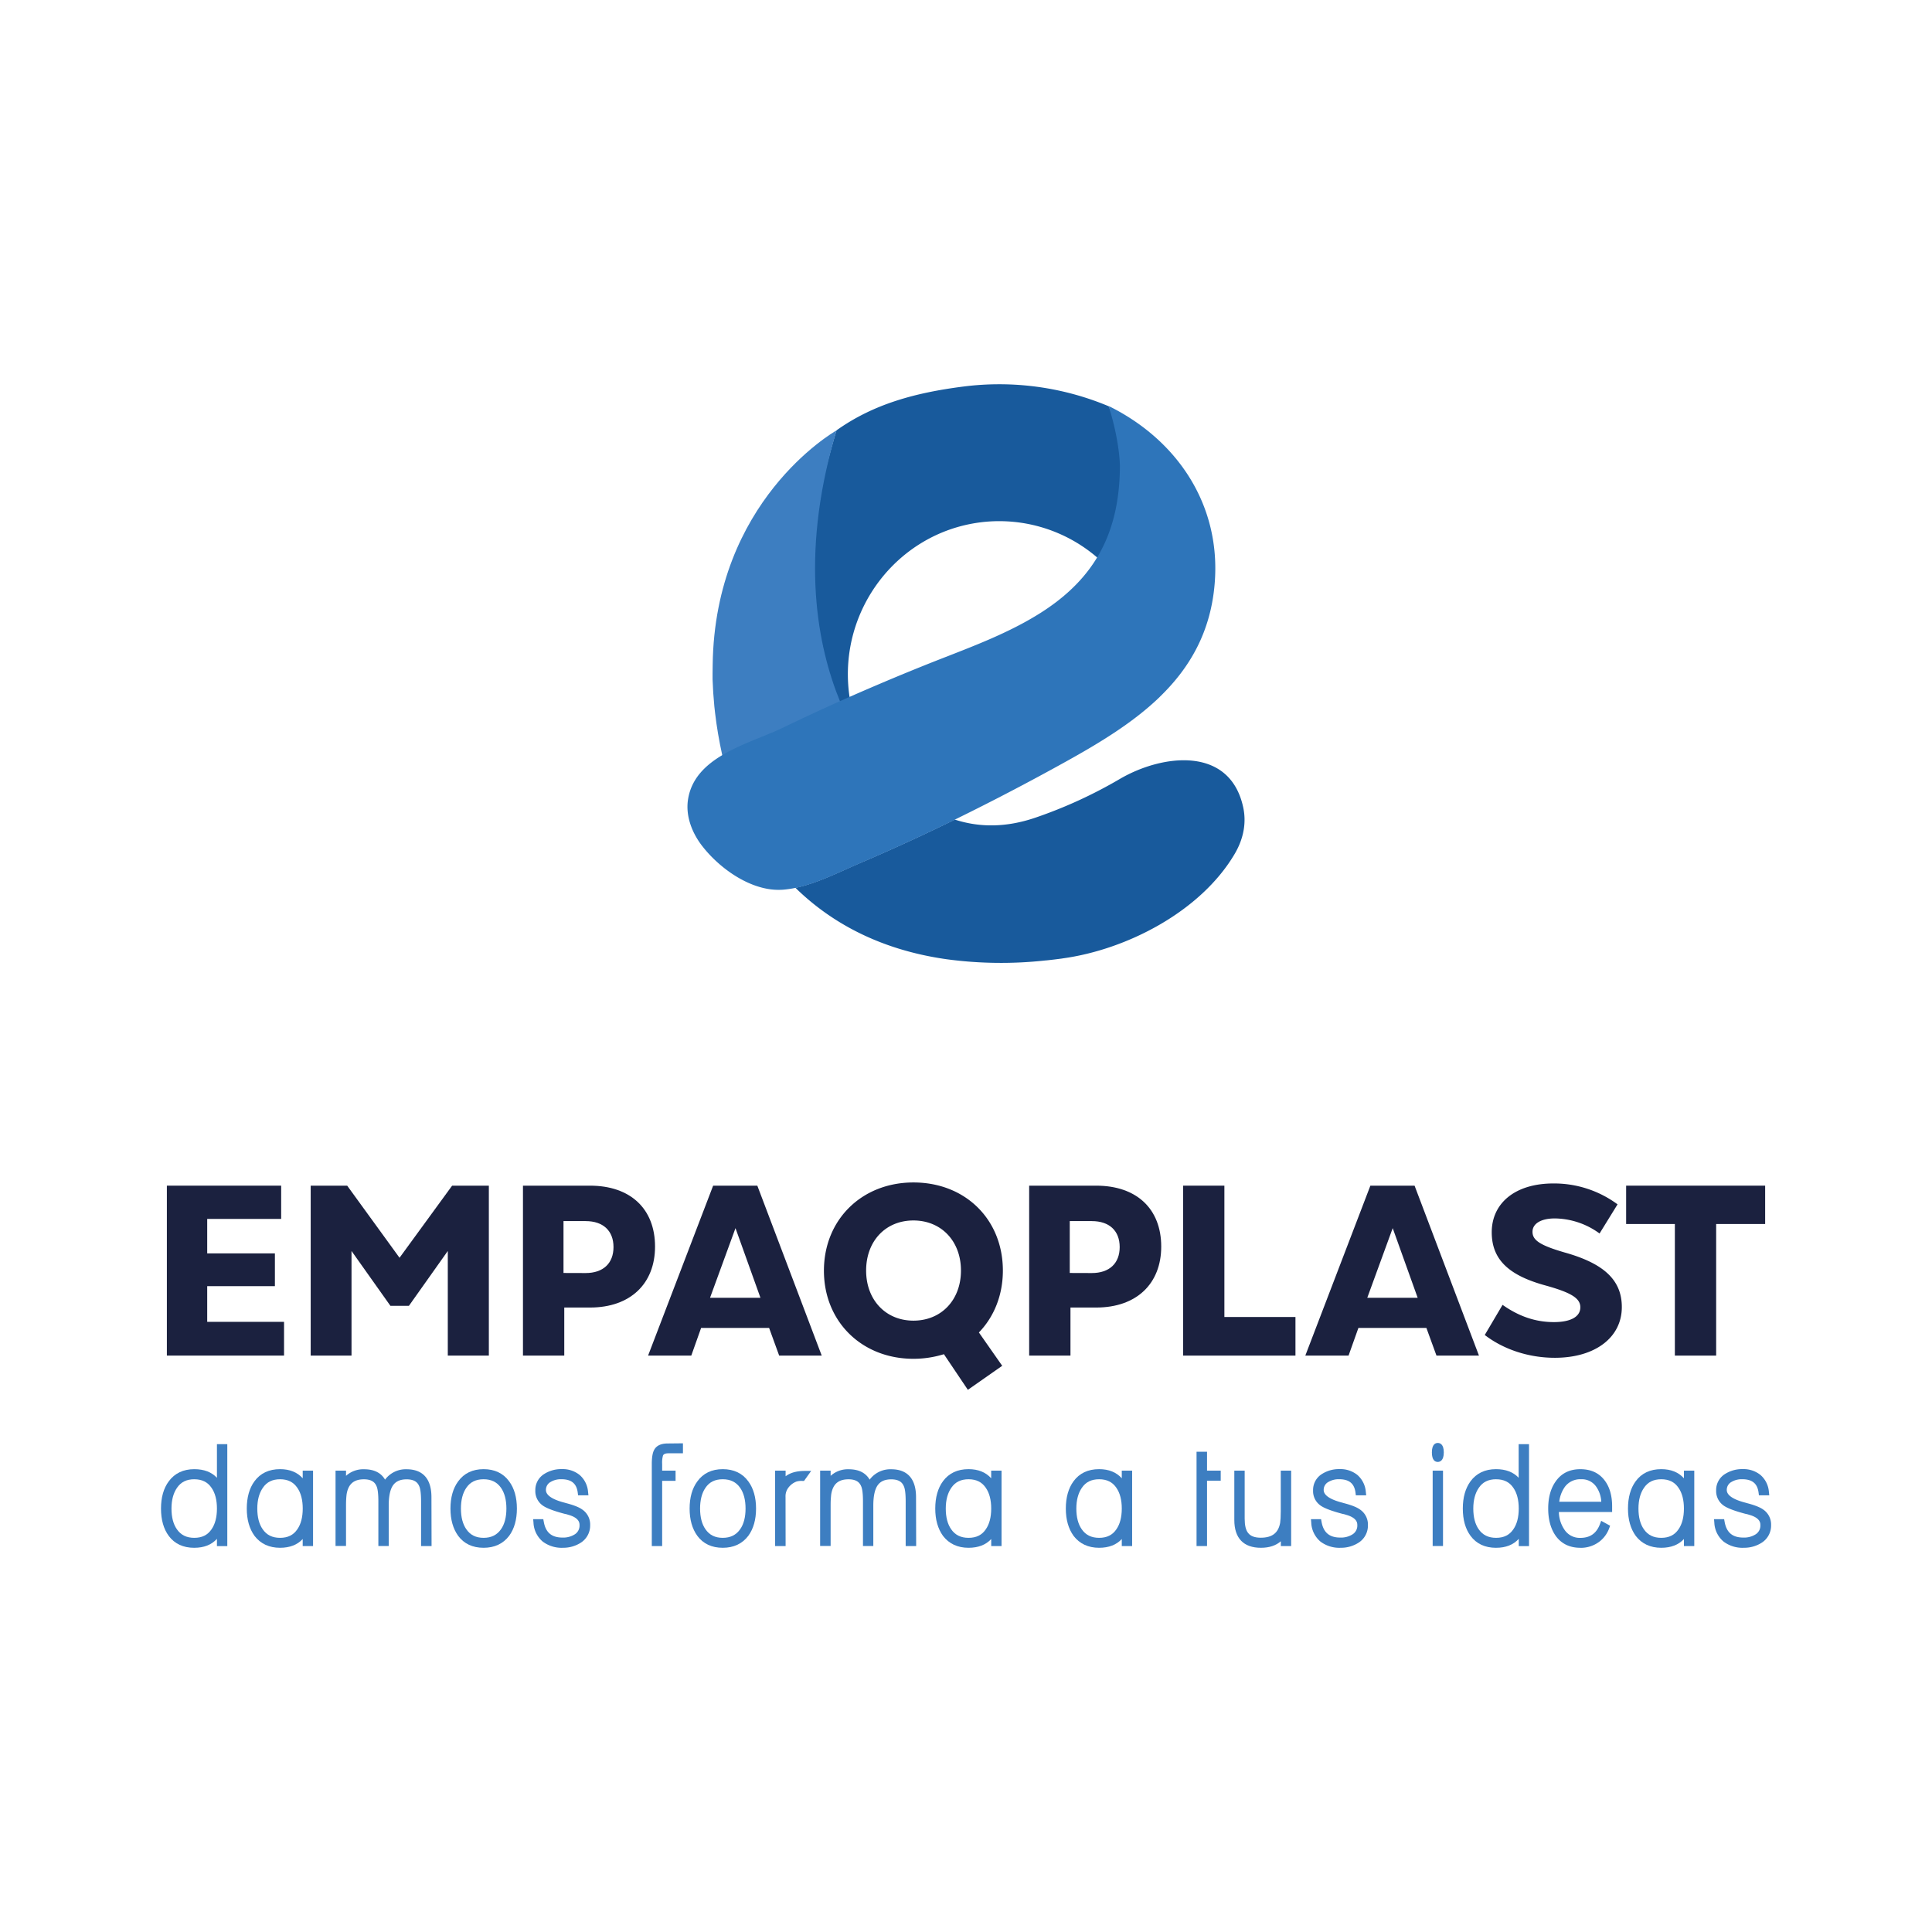 <svg id="Capa_1" data-name="Capa 1" xmlns="http://www.w3.org/2000/svg" viewBox="0 0 1080 1080"><defs><style>.cls-1{fill:#1b213f;}.cls-2{fill:#3d7ec1;}.cls-3{fill:#185a9c;}.cls-4{fill:#2e75ba;}</style></defs><title>logo-empaqplast</title><polygon class="cls-1" points="115.83 738.92 158.78 738.92 158.78 757.78 93.28 757.78 93.28 662.79 157.17 662.79 157.17 681.38 115.83 681.38 115.83 700.65 153.67 700.65 153.67 718.97 115.83 718.97 115.83 738.92"/><polygon class="cls-1" points="252.74 662.79 273.27 662.79 273.27 757.79 250.32 757.79 250.32 699.3 228.58 729.97 218.25 729.97 196.5 699.3 196.5 757.79 173.68 757.79 173.68 662.79 194.08 662.79 223.34 703.1 252.74 662.79"/><path class="cls-1" d="M327.38,711.64c9.79,0,15.57-5.42,15.57-14.52s-5.78-14.52-15.57-14.52H315v29Zm2.41-48.85c22.69,0,36.38,13,36.38,34.06,0,20.63-13.69,34.07-36.38,34.07H315.43v26.87H292.34v-95Z"/><path class="cls-1" d="M411.14,686.54l-14.23,38.94H425.1Zm24.42,71.25-5.63-15.48h-38l-5.5,15.48H362.28l36.37-95h24.7l36,95Z"/><path class="cls-1" d="M510.61,738.25c15.57,0,26.57-11.54,26.57-28s-11-28-26.57-28-26.44,11.54-26.44,28,11,28,26.44,28m36.63,6.65,13,18.59-19.2,13.43L527.65,757a57.53,57.53,0,0,1-17,2.58c-28.86,0-50.07-20.76-50.07-49.26S481.75,661,510.61,661c29.12,0,50,20.77,50,49.27,0,13.84-5,25.92-13.42,34.61"/><path class="cls-1" d="M610.34,711.64c9.8,0,15.57-5.42,15.57-14.52s-5.77-14.52-15.57-14.52H598v29Zm2.42-48.85c22.68,0,36.37,13,36.37,34.06,0,20.63-13.69,34.07-36.37,34.07H598.4v26.87H575.31v-95Z"/><polygon class="cls-1" points="684.44 736.21 724.17 736.21 724.17 757.79 661.36 757.79 661.36 662.79 684.44 662.79 684.44 736.21"/><path class="cls-1" d="M778.53,686.54l-14.22,38.94h28.18ZM803,757.79l-5.64-15.48h-38l-5.51,15.48H729.68l36.37-95h24.7l36,95Z"/><path class="cls-1" d="M830,746.25l9.94-16.83c9.25,6.52,18.52,9.64,28.71,9.64,9.4,0,14.77-3,14.77-8.28,0-5-5-8.14-19.06-12.08-20.67-5.57-30.47-14.38-30.47-29.86,0-16,12.76-27.28,34.49-27.28a59.67,59.67,0,0,1,35.84,11.68l-10.06,16.29a43.12,43.12,0,0,0-25-8.42c-7.64,0-12.48,2.85-12.48,7.46s3.89,7.47,17.85,11.54c21.88,6.11,32.08,15.33,32.08,30.54,0,17-14.9,28.36-37.45,28.36-14.49,0-28.59-4.61-39.19-12.76"/><polygon class="cls-1" points="986.73 662.79 986.73 684.23 959.34 684.23 959.34 757.79 936.26 757.79 936.26 684.23 909.02 684.23 909.02 662.79 986.73 662.79"/><path class="cls-2" d="M119.71,830.71q-3.75-5.58-11.1-5.58T97.5,830.71q-3.39,4.77-3.39,12.58t3.31,12.57q3.83,5.58,11.19,5.58t11.1-5.58q3.32-4.77,3.31-12.57t-3.31-12.58m5.6,31.77H123v-8.56q-3.73,9.52-14.41,9.52-8.48,0-12.88-6-4-5.36-4-14.2t4-14.14q4.48-6.1,12.88-6.1,10.89,0,14.41,9.3V809.06h2.29Z"/><path class="cls-2" d="M108.61,826.91c-4.33,0-7.49,1.57-9.67,4.8-2,2.89-3.08,6.77-3.08,11.58s1,8.69,3,11.55c2.22,3.24,5.41,4.82,9.75,4.82s7.48-1.57,9.66-4.8c2-2.88,3-6.77,3-11.57s-1-8.67-3-11.57h0c-2.18-3.23-5.34-4.8-9.66-4.8m0,38.31c-6.2,0-11-2.24-14.29-6.66-2.86-3.87-4.32-9-4.32-15.27s1.46-11.34,4.32-15.21c3.33-4.52,8.13-6.81,14.29-6.81,5.44,0,9.68,1.62,12.66,4.82V807.28h5.79v57h-5.79v-4.06c-3,3.34-7.27,5-12.66,5"/><path class="cls-2" d="M145.39,855.85c2.56,3.73,6.28,5.59,11.19,5.59s8.6-1.86,11.11-5.59q3.3-4.76,3.3-12.57c0-5.15-1.1-9.35-3.3-12.57q-3.76-5.58-11.11-5.58t-11.11,5.58c-2.26,3.17-3.39,7.37-3.39,12.57s1.1,9.4,3.31,12.57m11.19,7.59q-8.33,0-12.88-5.94-4-5.44-4-14.22t4-14.21q4.41-6,12.88-6c7.1,0,11.92,3.22,14.41,9.66v-8.85h2.29v38.62H171v-8.33q-3.68,9.3-14.41,9.29"/><path class="cls-2" d="M156.58,826.91c-4.33,0-7.49,1.57-9.66,4.8-2,2.89-3.09,6.77-3.09,11.58s1,8.69,3,11.55h0c2.21,3.24,5.4,4.82,9.74,4.82s7.48-1.57,9.66-4.8c2-2.88,3-6.77,3-11.57s-1-8.67-3-11.57c-2.19-3.24-5.35-4.81-9.67-4.81m0,38.31c-6.1,0-10.89-2.24-14.27-6.64-2.89-4-4.34-9.08-4.34-15.29s1.45-11.41,4.32-15.28c3.28-4.46,8.08-6.74,14.29-6.74,5.39,0,9.63,1.72,12.66,5.1v-4.28H175v42.16h-5.79v-3.92c-3,3.25-7.25,4.89-12.66,4.89"/><path class="cls-2" d="M189.39,823.86h2.35v6.33A12.56,12.56,0,0,1,203.66,823q9.27,0,11.33,7.89,4-7.87,12.44-7.89,12.06,0,12.07,13.85v25.58h-2.37V839.26c0-4.31-.36-7.33-1.1-9.07q-2.06-5-8.68-5-6.84,0-9.63,5.06-2.15,3.94-2.14,11.38v20.83H213.3V839.26c0-4.31-.36-7.33-1.1-9.07q-2.07-5-8.68-5-9.79,0-11.41,9.83c-.1.74-.18,1.67-.26,2.78s-.11,2.39-.11,3.83v20.83h-2.35Z"/><path class="cls-2" d="M241.25,864.25h-5.87v-25c0-5.06-.52-7.35-1-8.38-.69-1.69-2.17-3.91-7.07-3.91-3.91,0-6.56,1.35-8.1,4.15-1.27,2.34-1.91,5.88-1.91,10.51v22.61h-5.79v-25c0-5.06-.53-7.35-1-8.38-.69-1.69-2.18-3.91-7.07-3.91-5.66,0-8.73,2.65-9.67,8.33-.09.66-.17,1.55-.24,2.62s-.1,2.33-.1,3.71v22.61h-5.86V822.09h5.86V825a14.36,14.36,0,0,1,10.16-3.67c6.45,0,9.86,2.7,11.65,5.8a14.43,14.43,0,0,1,12.11-5.8c6.31,0,13.83,2.7,13.83,15.61Z"/><path class="cls-2" d="M259.21,855.86c2.55,3.71,6.25,5.58,11.11,5.58a12.83,12.83,0,0,0,11.18-5.58q3.31-4.77,3.31-12.57t-3.31-12.58a12.81,12.81,0,0,0-11.18-5.58q-7.36,0-11.11,5.58-3.31,4.83-3.31,12.58t3.31,12.57m-1.69-26.71q4.41-6.1,12.8-6.1t12.88,6.1q4,5.36,4,14.14t-4,14.2q-4.57,6-12.88,6t-12.8-6q-4-5.43-4-14.2t4-14.14"/><path class="cls-2" d="M270.32,826.91c-4.32,0-7.49,1.57-9.66,4.8-2,2.91-3,6.8-3,11.58s1,8.69,3,11.55h0c2.22,3.24,5.38,4.82,9.67,4.82s7.48-1.58,9.75-4.82c2-2.86,3-6.75,3-11.55s-1-8.67-3-11.57c-2.26-3.24-5.45-4.81-9.74-4.81m0,38.31c-6.15,0-10.93-2.24-14.21-6.66-2.86-3.93-4.32-9.06-4.32-15.27s1.46-11.33,4.31-15.2c3.29-4.53,8.07-6.82,14.22-6.82s11,2.29,14.28,6.82c2.87,3.86,4.33,9,4.33,15.2s-1.46,11.34-4.33,15.25c-3.39,4.44-8.19,6.68-14.28,6.68"/><path class="cls-2" d="M314.46,861.29a13.49,13.49,0,0,0,7.65-2,7.55,7.55,0,0,0,3.61-6.77c0-3.57-2.53-6.06-7.58-7.44l-.7-.22a9.48,9.48,0,0,0-1.28-.3c-6.23-1.64-10.26-3.17-12.07-4.62a8.07,8.07,0,0,1-3.09-6.69,8.75,8.75,0,0,1,4.27-7.81,15.85,15.85,0,0,1,8.82-2.38,13.34,13.34,0,0,1,8.76,2.83,12,12,0,0,1,4.12,8.25h-2.28q-1.17-9-10.89-9a12.75,12.75,0,0,0-6.92,1.79,6.73,6.73,0,0,0-3.45,6c0,3.88,3.9,6.79,11.69,8.78a1.45,1.45,0,0,0,.74.22c4,1,6.82,2.11,8.38,3.2a8.41,8.41,0,0,1,3.9,7.44,9.59,9.59,0,0,1-4.34,8.27,16.29,16.29,0,0,1-9.26,2.59,15.77,15.77,0,0,1-10-3A12.86,12.86,0,0,1,300,851h2.28q1.83,10.28,12.21,10.27"/><path class="cls-2" d="M314.54,865.22a17.54,17.54,0,0,1-11.09-3.42,14.64,14.64,0,0,1-5.23-10.63l-.17-1.93h5.66l.27,1.47c1.07,6,4.41,8.8,10.48,8.8a12,12,0,0,0,6.69-1.71,5.76,5.76,0,0,0,2.81-5.29c0-1,0-4-6.28-5.73l-.52-.17a8.29,8.29,0,0,0-1.32-.31c-6.66-1.75-10.81-3.37-12.84-5a9.82,9.82,0,0,1-3.75-8.09,10.52,10.52,0,0,1,5.07-9.31,17.74,17.74,0,0,1,9.78-2.66,15.1,15.1,0,0,1,9.85,3.22,13.9,13.9,0,0,1,4.77,9.44l.22,2h-5.79l-.19-1.55c-.67-5.09-3.58-7.45-9.16-7.45a11.14,11.14,0,0,0-6,1.52,5,5,0,0,0-2.62,4.51c0,3.65,5.64,5.85,10.37,7.06l.75.22c4.26,1.11,7.19,2.24,8.94,3.46a10.11,10.11,0,0,1,4.66,8.9,11.35,11.35,0,0,1-5.09,9.72,18.15,18.15,0,0,1-10.27,2.92"/><path class="cls-2" d="M367.21,811.36c.94-1.78,3-2.68,6-2.68l6.77-.07v2h-6.41q-3.45,0-4.56,2.23a15.49,15.49,0,0,0-.66,5.51v5.5h7.51V826h-7.51v36.46h-2.28v-44q0-5.07,1.1-7.08"/><path class="cls-2" d="M370.15,864.25h-5.79V818.43c0-3.69.42-6.28,1.31-7.91,1.26-2.39,3.81-3.61,7.57-3.61l8.53-.09v5.58h-8.15c-2.38,0-2.83.91-3,1.24a14.38,14.38,0,0,0-.47,4.72v3.73h7.5v5.71h-7.5Z"/><path class="cls-2" d="M392.89,855.86c2.55,3.71,6.26,5.58,11.11,5.58a12.86,12.86,0,0,0,11.19-5.58q3.31-4.77,3.31-12.57t-3.31-12.58A12.84,12.84,0,0,0,404,825.13c-4.91,0-8.6,1.86-11.11,5.58q-3.31,4.83-3.31,12.58t3.31,12.57m-1.69-26.71q4.41-6.1,12.8-6.1c5.6,0,9.88,2,12.88,6.1q4,5.36,4,14.14t-4,14.2q-4.58,6-12.88,6t-12.8-6q-4-5.43-4-14.2t4-14.14"/><path class="cls-2" d="M404,826.91c-4.32,0-7.49,1.57-9.65,4.8-2,2.91-3,6.8-3,11.58s1,8.69,3,11.55h0c2.23,3.24,5.38,4.82,9.67,4.82s7.48-1.58,9.75-4.82c2-2.86,3-6.75,3-11.55s-1-8.67-3-11.57c-2.26-3.24-5.45-4.81-9.74-4.81m0,38.31c-6.15,0-10.93-2.24-14.2-6.66-2.87-3.93-4.33-9.06-4.33-15.27s1.46-11.33,4.33-15.2c3.27-4.53,8.05-6.82,14.2-6.82s11,2.29,14.28,6.82c2.87,3.86,4.33,9,4.33,15.2s-1.46,11.34-4.33,15.25c-3.39,4.44-8.19,6.68-14.28,6.68"/><path class="cls-2" d="M435.05,823.86h2.35v6.4q2.94-6.32,12.66-6.24l-1.47,2.08a10.09,10.09,0,0,0-9.06,4.24,9.68,9.68,0,0,0-2.13,6.47v25.66h-2.35Z"/><path class="cls-2" d="M439.16,864.25H433.3V822.09h5.86v3.16c2.61-2,6.18-3,10.91-3l3.38,0-4,5.6h-.9a9.87,9.87,0,0,0-3.28.34,10.11,10.11,0,0,0-4.46,3.3,7.9,7.9,0,0,0-1.69,5.3Z"/><path class="cls-2" d="M460.29,823.86h2.35v6.33A12.56,12.56,0,0,1,474.56,823q9.27,0,11.33,7.89,4-7.87,12.44-7.89,12.06,0,12.06,13.85v25.58H508V839.26c0-4.31-.36-7.33-1.1-9.07q-2.06-5-8.68-5-6.84,0-9.64,5.06-2.13,3.94-2.13,11.38v20.83H484.2V839.26q0-6.46-1.1-9.07-2.07-5-8.68-5-9.8,0-11.41,9.83c-.1.74-.19,1.67-.26,2.78s-.11,2.39-.11,3.83v20.83h-2.35Z"/><path class="cls-2" d="M512.14,864.25h-5.86v-25c0-5.06-.52-7.35-1-8.38-.7-1.69-2.18-3.91-7.07-3.91-3.92,0-6.56,1.35-8.1,4.15-1.27,2.34-1.92,5.88-1.92,10.51v22.61h-5.78v-25c0-5.06-.53-7.35-1-8.38-.69-1.69-2.18-3.91-7.07-3.91-5.66,0-8.73,2.65-9.67,8.33-.09.66-.16,1.55-.24,2.62s-.1,2.33-.1,3.71v22.61h-5.87V822.09h5.87V825a14.36,14.36,0,0,1,10.16-3.67c6.45,0,9.87,2.7,11.65,5.8a14.43,14.43,0,0,1,12.12-5.8c6.3,0,13.81,2.7,13.81,15.61Z"/><path class="cls-2" d="M530.25,855.85c2.56,3.73,6.28,5.59,11.19,5.59s8.6-1.86,11.11-5.59q3.32-4.76,3.31-12.57c0-5.15-1.1-9.35-3.31-12.57q-3.76-5.58-11.11-5.58t-11.11,5.58c-2.26,3.17-3.39,7.37-3.39,12.57s1.1,9.4,3.31,12.57m11.19,7.59c-5.55,0-9.83-2-12.88-5.94q-4-5.44-4-14.22t4-14.21q4.41-6,12.88-6,10.65,0,14.42,9.66v-8.85h2.28v38.62h-2.28v-8.33q-3.69,9.3-14.42,9.29"/><path class="cls-2" d="M541.44,826.91c-4.33,0-7.49,1.57-9.67,4.8-2,2.89-3.08,6.77-3.08,11.58s1,8.69,3,11.55h0c2.22,3.24,5.4,4.82,9.74,4.82s7.49-1.57,9.66-4.8c2-2.88,3-6.77,3-11.57s-1-8.67-3-11.57c-2.18-3.24-5.35-4.81-9.67-4.81m0,38.31c-6.09,0-10.89-2.24-14.27-6.64-2.88-4-4.34-9.08-4.34-15.29s1.46-11.41,4.32-15.28c3.28-4.46,8.09-6.74,14.29-6.74,5.4,0,9.63,1.72,12.66,5.1v-4.28h5.79v42.16H554.1v-3.92c-3,3.25-7.25,4.89-12.66,4.89"/><path class="cls-2" d="M603.24,855.85q3.82,5.6,11.18,5.59t11.11-5.59q3.32-4.76,3.31-12.57c0-5.15-1.1-9.35-3.31-12.57q-3.75-5.58-11.11-5.58c-4.91,0-8.6,1.86-11.11,5.58-2.26,3.17-3.38,7.37-3.38,12.57s1.1,9.4,3.31,12.57m11.18,7.59q-8.31,0-12.88-5.94-4-5.44-4-14.22t4-14.21q4.43-6,12.88-6,10.67,0,14.42,9.66v-8.85h2.28v38.62h-2.28v-8.33q-3.68,9.3-14.42,9.29"/><path class="cls-2" d="M614.42,826.91c-4.32,0-7.49,1.57-9.66,4.8-2,2.89-3.08,6.77-3.08,11.58s1,8.69,3,11.55h0c2.22,3.24,5.41,4.82,9.74,4.82s7.49-1.57,9.66-4.8c2-2.88,3-6.77,3-11.57s-1-8.67-3-11.57c-2.18-3.24-5.35-4.81-9.67-4.81m0,38.31c-6.09,0-10.89-2.24-14.26-6.64-2.89-4-4.35-9.08-4.35-15.29s1.46-11.41,4.33-15.28c3.27-4.46,8.08-6.74,14.28-6.74,5.4,0,9.64,1.72,12.67,5.1v-4.28h5.79v42.16h-5.79v-3.92c-3,3.25-7.25,4.89-12.67,4.89"/><polygon class="cls-2" points="672.99 813.3 672.99 823.87 680.63 823.87 680.63 825.95 672.99 825.95 672.99 862.48 670.63 862.48 670.63 813.3 672.99 813.3"/><polygon class="cls-2" points="674.74 864.25 668.88 864.25 668.88 811.53 674.74 811.53 674.74 822.09 682.39 822.09 682.39 827.72 674.74 827.72 674.74 864.25"/><path class="cls-2" d="M720,862.48h-2.28v-6q-3.62,7-12.88,7-13.1,0-13.09-13.76V823.87H694v25.07c0,4.16.75,7.19,2.28,9.08,1.66,2.22,4.49,3.34,8.46,3.34q10.82,0,12.58-9.82c.1-.74.19-1.67.26-2.79s.11-2.44.11-4v-20.9H720Z"/><path class="cls-2" d="M704.84,865.22c-9.71,0-14.85-5.38-14.85-15.54V822.09h5.79v26.85c0,3.72.64,6.4,1.89,7.95q2,2.7,7.1,2.7c6.38,0,9.83-2.66,10.85-8.37.09-.62.17-1.52.24-2.59s.1-2.37.1-3.86V822.09h5.8v42.16H716v-2.68c-2.76,2.42-6.48,3.65-11.12,3.65"/><path class="cls-2" d="M749.21,861.29a13.52,13.52,0,0,0,7.65-2,7.55,7.55,0,0,0,3.6-6.77c0-3.57-2.52-6.06-7.57-7.44l-.7-.22a10.08,10.08,0,0,0-1.29-.3c-6.23-1.64-10.26-3.17-12.07-4.62a8.09,8.09,0,0,1-3.08-6.69,8.76,8.76,0,0,1,4.26-7.81,15.88,15.88,0,0,1,8.83-2.38,13.33,13.33,0,0,1,8.75,2.83,12,12,0,0,1,4.12,8.25h-2.27q-1.19-9-10.89-9a12.75,12.75,0,0,0-6.92,1.79,6.72,6.72,0,0,0-3.46,6c0,3.88,3.9,6.79,11.7,8.78a1.4,1.4,0,0,0,.73.22q6,1.56,8.39,3.2a8.43,8.43,0,0,1,3.9,7.44,9.61,9.61,0,0,1-4.34,8.27,16.34,16.34,0,0,1-9.27,2.59,15.79,15.79,0,0,1-10-3,12.9,12.9,0,0,1-4.56-9.38H737q1.83,10.28,12.21,10.27"/><path class="cls-2" d="M749.28,865.22a17.52,17.52,0,0,1-11.08-3.42A14.61,14.61,0,0,1,733,851.17l-.17-1.93h5.66l.26,1.47c1.08,6,4.41,8.8,10.49,8.8a12,12,0,0,0,6.69-1.71,5.76,5.76,0,0,0,2.81-5.29c0-1,0-4-6.28-5.73l-.53-.17a8,8,0,0,0-1.32-.31c-6.65-1.75-10.81-3.37-12.83-5a9.8,9.8,0,0,1-3.76-8.09,10.51,10.51,0,0,1,5.08-9.31,17.68,17.68,0,0,1,9.77-2.66,15.13,15.13,0,0,1,9.86,3.22,13.94,13.94,0,0,1,4.76,9.44l.22,2h-5.79l-.19-1.55c-.67-5.09-3.58-7.45-9.15-7.45a11.1,11.1,0,0,0-6,1.52,5,5,0,0,0-2.63,4.51c0,3.65,5.65,5.85,10.38,7.06l.74.22c4.27,1.11,7.19,2.24,8.94,3.46a10.12,10.12,0,0,1,4.67,8.9,11.34,11.34,0,0,1-5.1,9.72,18.12,18.12,0,0,1-10.27,2.92"/><path class="cls-2" d="M802.62,823.87h2.29v38.61h-2.29Zm1.1-15.48c1.09,0,1.62,1.17,1.62,3.5s-.53,3.57-1.62,3.57-1.54-1.2-1.54-3.57.51-3.5,1.54-3.5"/><path class="cls-2" d="M803.31,813.88m.42,3.35c-1.51,0-3.3-.92-3.3-5.34,0-4.58,2.06-5.27,3.3-5.27s3.36.69,3.36,5.27-2.11,5.34-3.36,5.34m2.92,47h-5.78V822.09h5.78Z"/><path class="cls-2" d="M847.43,830.71q-3.76-5.58-11.11-5.58t-11.11,5.58q-3.39,4.77-3.39,12.58t3.31,12.57c2.56,3.72,6.28,5.58,11.19,5.58s8.6-1.86,11.11-5.58q3.3-4.77,3.3-12.57t-3.3-12.58M853,862.48h-2.29v-8.56q-3.74,9.52-14.41,9.52-8.48,0-12.88-6-4-5.36-4-14.2t4-14.14q4.48-6.1,12.88-6.1,10.89,0,14.41,9.3V809.06H853Z"/><path class="cls-2" d="M836.32,826.91c-4.33,0-7.49,1.57-9.66,4.8-2,2.89-3.08,6.77-3.08,11.58s1,8.69,3,11.55c2.23,3.24,5.42,4.82,9.75,4.82s7.49-1.57,9.66-4.8c2-2.88,3-6.77,3-11.57s-1-8.67-3-11.57h0c-2.17-3.23-5.34-4.8-9.66-4.8m0,38.31c-6.2,0-11-2.24-14.28-6.66-2.87-3.87-4.33-9-4.33-15.27S819.17,832,822,828.08c3.32-4.52,8.13-6.81,14.28-6.81,5.44,0,9.68,1.62,12.66,4.82V807.28h5.79v57H849v-4.06c-3,3.34-7.26,5-12.66,5"/><path class="cls-2" d="M896.94,841.28a18.65,18.65,0,0,0-3.16-11.16,11.46,11.46,0,0,0-9.94-5A12.4,12.4,0,0,0,873.47,830a20.5,20.5,0,0,0-3.75,11.32ZM883.4,863.44q-8.16,0-12.44-6.1-3.74-5.43-3.74-14.06t3.74-14q4.29-6.24,12.44-6.24c5.35,0,9.42,1.85,12.22,5.58q3.82,5,3.83,13.39v1.41H869.64v.6a20.32,20.32,0,0,0,3.31,11.9,12,12,0,0,0,10.45,5.51q9.27,0,12.58-8.78l1.92,1a14.63,14.63,0,0,1-4.64,6.47,15.37,15.37,0,0,1-9.86,3.27"/><path class="cls-2" d="M871.65,839.5h23.47a15.9,15.9,0,0,0-2.77-8.34,9.71,9.71,0,0,0-8.51-4.25,10.67,10.67,0,0,0-9,4.15,17.8,17.8,0,0,0-3.2,8.44m11.75,25.72c-6,0-10.68-2.3-13.87-6.85-2.69-3.92-4.07-9-4.07-15.08s1.38-11.16,4.07-15c3.17-4.65,7.84-7,13.87-7s10.48,2.12,13.62,6.28c2.76,3.62,4.18,8.49,4.18,14.47v3.19H871.42a18.07,18.07,0,0,0,3,9.69,10.21,10.21,0,0,0,9,4.76c5.43,0,9-2.5,10.94-7.63l.71-1.9,5,2.74-.54,1.46a16.5,16.5,0,0,1-5.19,7.23,17.12,17.12,0,0,1-11,3.66"/><path class="cls-2" d="M917.47,855.85q3.82,5.6,11.18,5.59t11.11-5.59q3.32-4.76,3.31-12.57c0-5.15-1.1-9.35-3.31-12.57q-3.75-5.58-11.11-5.58t-11.11,5.58c-2.26,3.17-3.38,7.37-3.38,12.57s1.1,9.4,3.31,12.57m11.18,7.59q-8.31,0-12.88-5.94-4-5.44-4-14.22t4-14.21q4.43-6,12.88-6,10.67,0,14.42,9.66v-8.85h2.29v38.62h-2.29v-8.33q-3.68,9.3-14.42,9.29"/><path class="cls-2" d="M928.65,826.91c-4.32,0-7.49,1.57-9.66,4.8-2,2.89-3.08,6.77-3.08,11.58s1,8.69,3,11.55h0c2.22,3.24,5.41,4.82,9.74,4.82s7.49-1.57,9.67-4.8c2-2.88,3-6.77,3-11.57s-1-8.67-3-11.57c-2.18-3.24-5.34-4.81-9.67-4.81m0,38.31c-6.09,0-10.89-2.24-14.26-6.64-2.89-4-4.34-9.08-4.34-15.29s1.45-11.41,4.32-15.28c3.27-4.46,8.08-6.74,14.28-6.74,5.4,0,9.64,1.72,12.67,5.1v-4.28h5.79v42.16h-5.79v-3.92c-3,3.25-7.25,4.89-12.67,4.89"/><path class="cls-2" d="M974.56,861.29a13.52,13.52,0,0,0,7.65-2,7.55,7.55,0,0,0,3.6-6.77c0-3.57-2.52-6.06-7.57-7.44l-.7-.22a9.68,9.68,0,0,0-1.29-.3c-6.22-1.64-10.25-3.17-12.06-4.62a8.07,8.07,0,0,1-3.09-6.69,8.76,8.76,0,0,1,4.26-7.81,15.9,15.9,0,0,1,8.83-2.38,13.36,13.36,0,0,1,8.76,2.83,12,12,0,0,1,4.12,8.25h-2.28q-1.18-9-10.89-9a12.75,12.75,0,0,0-6.92,1.79,6.73,6.73,0,0,0-3.45,6c0,3.88,3.9,6.79,11.69,8.78a1.45,1.45,0,0,0,.74.22q6,1.56,8.39,3.2a8.42,8.42,0,0,1,3.89,7.44,9.59,9.59,0,0,1-4.34,8.27,16.31,16.31,0,0,1-9.26,2.59,15.75,15.75,0,0,1-10-3,12.86,12.86,0,0,1-4.56-9.38h2.28q1.83,10.28,12.21,10.27"/><path class="cls-2" d="M974.63,865.22a17.52,17.52,0,0,1-11.08-3.42,14.61,14.61,0,0,1-5.23-10.63l-.17-1.93h5.66l.26,1.47c1.08,6,4.41,8.8,10.49,8.8a12,12,0,0,0,6.69-1.71,5.76,5.76,0,0,0,2.81-5.29c0-1,0-4-6.28-5.73l-.52-.17a8.29,8.29,0,0,0-1.32-.31c-6.66-1.75-10.82-3.37-12.84-5a9.83,9.83,0,0,1-3.76-8.09,10.51,10.51,0,0,1,5.08-9.31,17.73,17.73,0,0,1,9.77-2.66,15.11,15.11,0,0,1,9.86,3.22,13.9,13.9,0,0,1,4.77,9.44l.21,2h-5.78l-.2-1.55c-.67-5.09-3.58-7.45-9.15-7.45a11.12,11.12,0,0,0-6,1.52,5,5,0,0,0-2.62,4.51c0,3.65,5.64,5.85,10.37,7.06l.74.22c4.27,1.11,7.19,2.24,9,3.46a10.11,10.11,0,0,1,4.66,8.9,11.35,11.35,0,0,1-5.09,9.72,18.16,18.16,0,0,1-10.28,2.92"/><path class="cls-3" d="M628.89,261.48c-.15,19.43-6.19,36.52-14.51,51.08A84,84,0,0,0,548,292c-46.33,5.94-79.23,48.88-73.36,95.68a85.73,85.73,0,0,0,17,41.51c-.11-.13-.27-.26-.39-.39s-31.6-30.33-37.67-89.07c-2.79-27.05,2.47-60.61,14-99.14,20.71-14.75,44.09-21.06,70.91-24.5a158.17,158.17,0,0,1,81.26,11c9.18,21.29,9.18,34.44,9.18,34.44"/><path class="cls-3" d="M593.84,535.8c-3.12.41-6.21.8-9.24,1.1l-.19,0a227.13,227.13,0,0,1-55.26-.68c-38.7-5.47-65.76-21.59-84.49-39.93,12.36-2.6,24.86-9.05,36-13.8q26.81-11.46,53.07-24.34c13.64,4.42,28.53,4.57,45.09-1.08a258.43,258.43,0,0,0,47.35-21.73c23.67-13.76,61.45-18.51,68.82,16.1,1.7,8,.49,17-4.86,26-19,32.16-60.41,53.51-96.31,58.34"/><path class="cls-2" d="M533.75,458.18Q507.52,471,480.68,482.51c-11.15,4.76-23.66,11.21-36,13.8-32.91-32.18-40.25-71.15-40.25-71.15-.23-1-.47-2-.69-3q-2.69-12.27-4-23.57c-.15-1.22-.26-2.44-.41-3.66-.51-5.21-.84-10.31-1-15.22,0-1,0-2,0-3,0-1.67,0-3.35.06-5,1.15-91.35,66.94-129.81,69.22-131.09-.35,1.23-.73,2.46-1.05,3.69-19.4,67.54-9.54,117.07,3,147.71,10,24.39,21.68,36.81,21.68,36.81s.28.27.39.4c12.92,13.61,26.75,24,42.16,29"/><path class="cls-4" d="M648.32,389.58c-14.82,14.31-33.37,25.56-52.44,36.14q-30.61,17-62.14,32.46Q507.51,471,480.68,482.52c-11.16,4.75-23.65,11.2-36,13.8a54.47,54.47,0,0,1-6.63,1,35.19,35.19,0,0,1-9.64-.56c-14.21-2.76-28-13.47-36.24-24.31-5.35-7.08-8.81-16.08-7.65-24.92,1.59-11.84,9.45-19.58,19.22-25.4,10.77-6.42,23.88-10.53,33.54-15.17q16-7.72,32.25-15,11-4.91,22-9.58,15.93-6.79,32.07-13.15c19.79-7.77,39.93-15.15,57.94-26.53,31-19.6,44.21-45.4,44.5-81.82,0,0,.11-13.54-6.29-33.85.36.14.72.29,1,.44,37.58,18.92,61.82,55,58.27,98.62-2.2,27.27-14,47.32-30.71,63.47"/></svg>